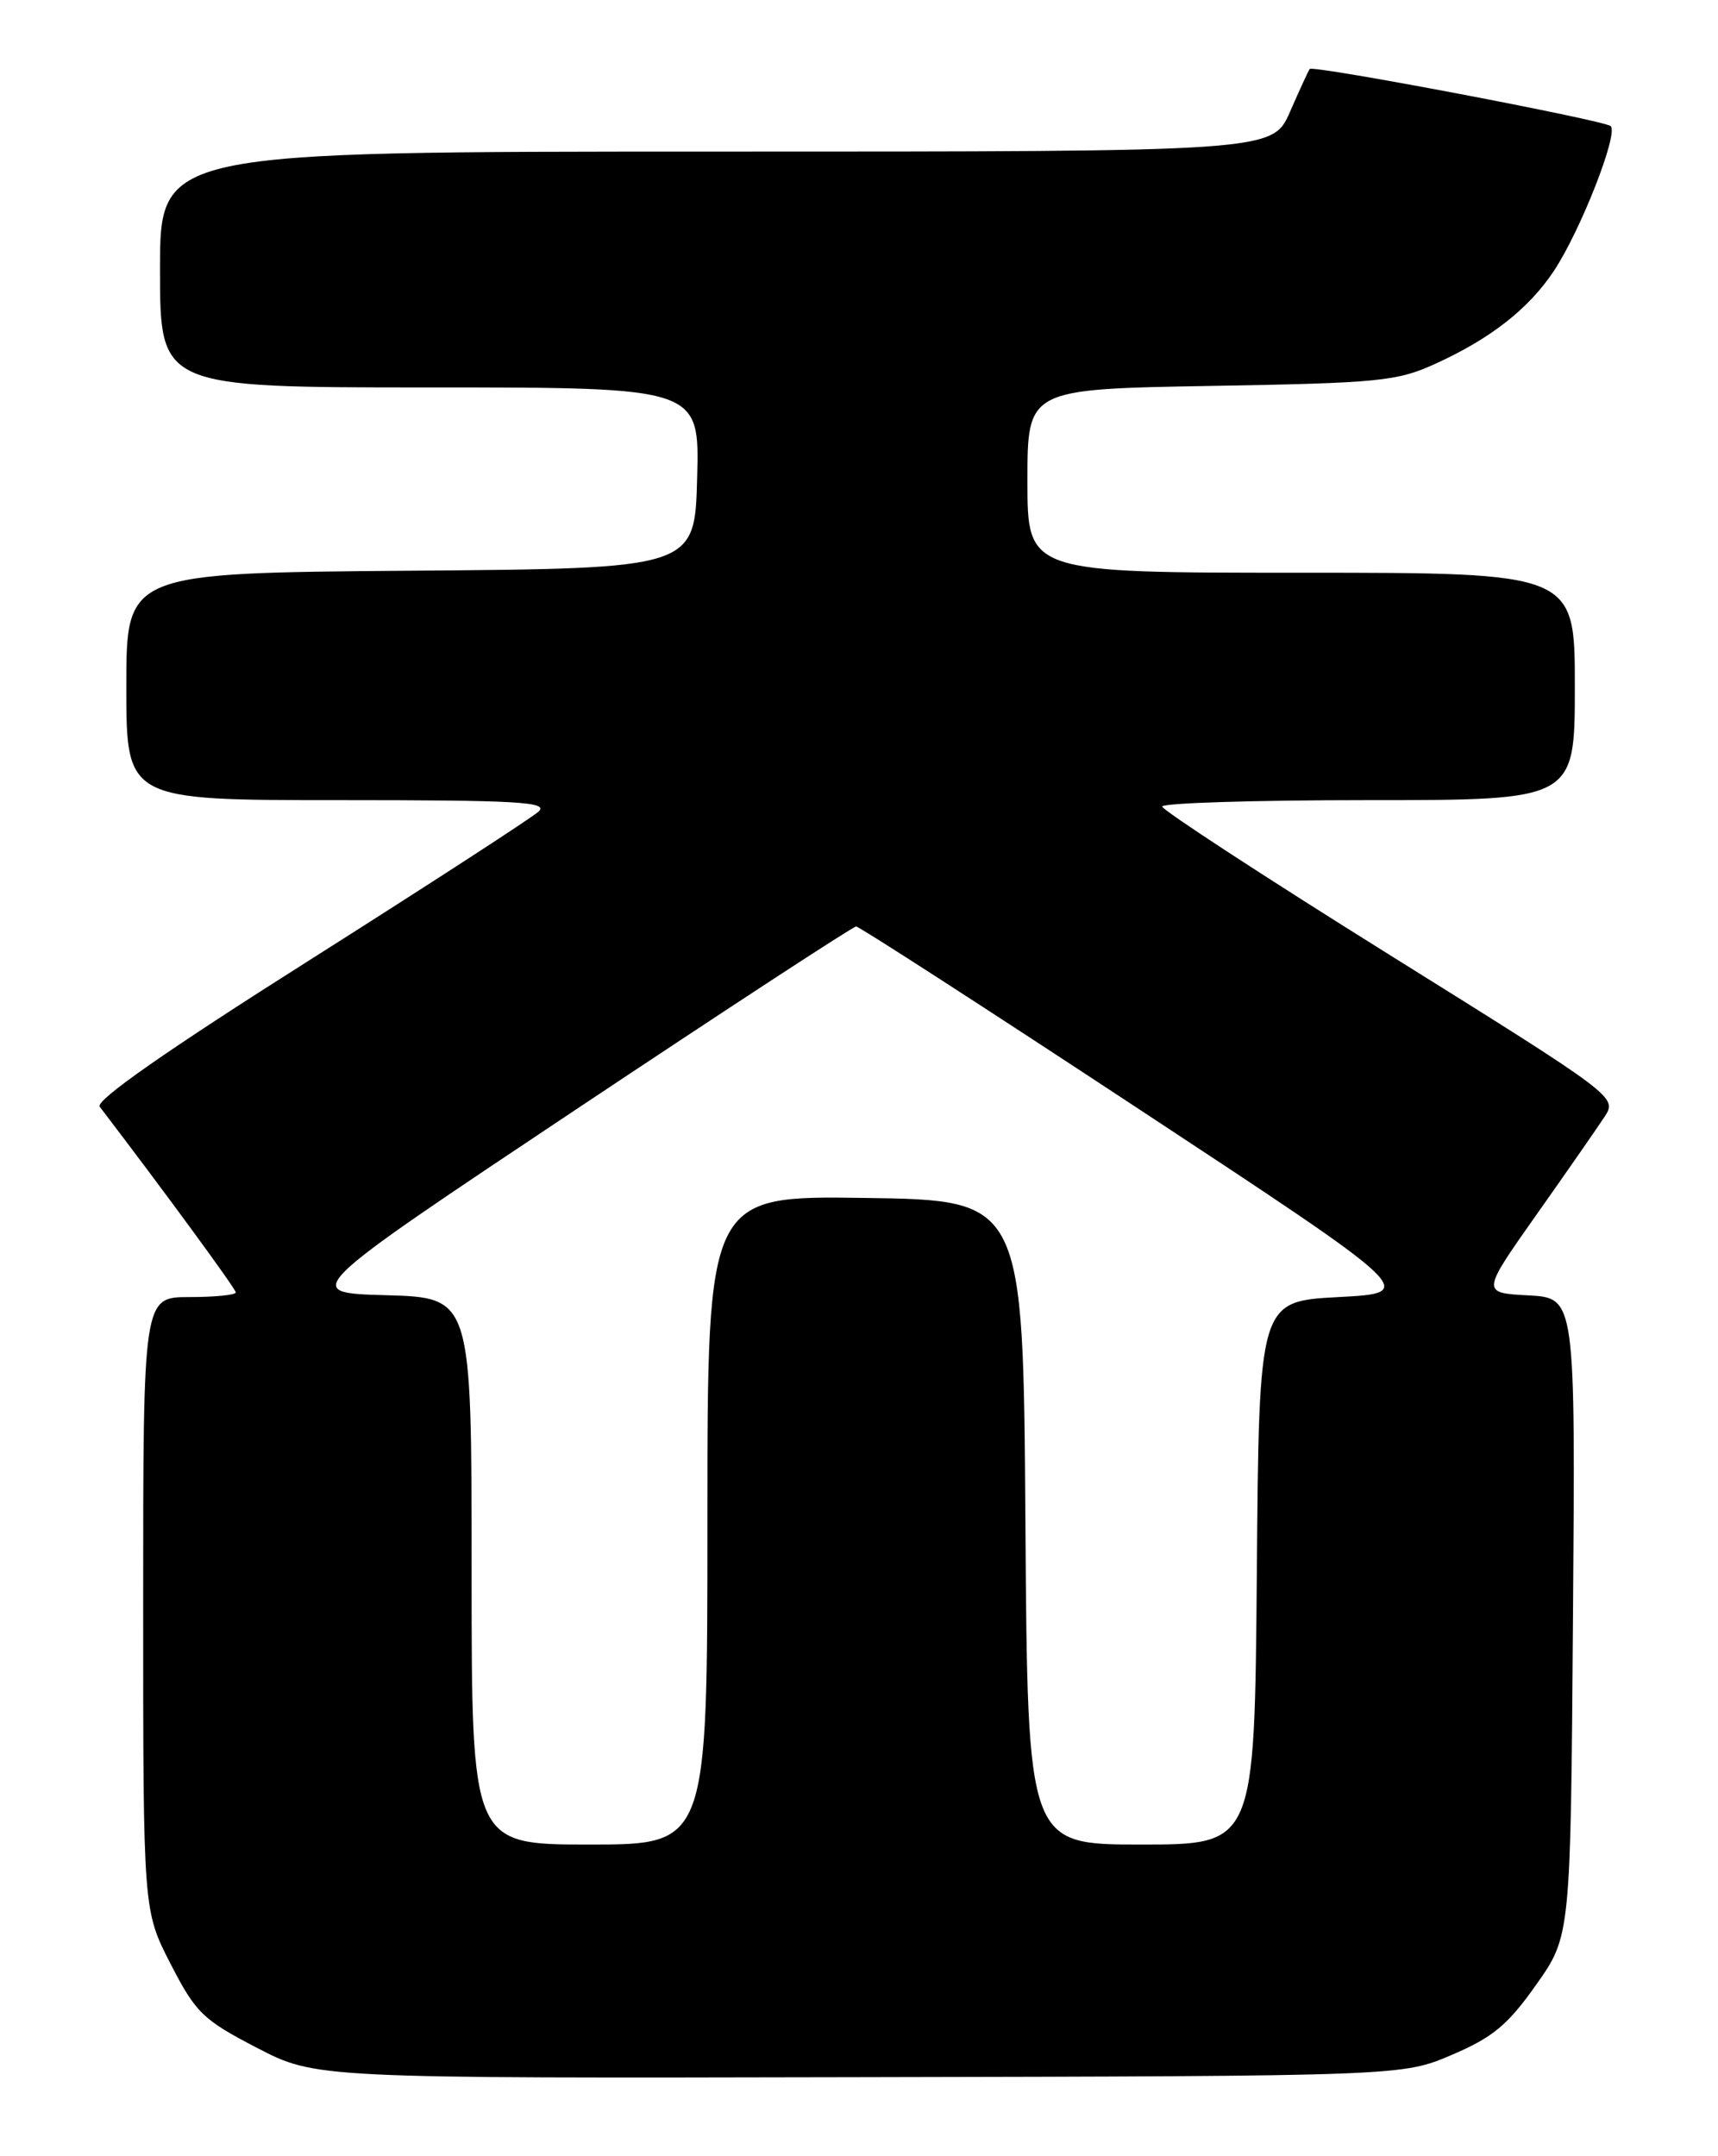<?xml version="1.0" encoding="UTF-8" standalone="no"?>
<!DOCTYPE svg PUBLIC "-//W3C//DTD SVG 1.1//EN" "http://www.w3.org/Graphics/SVG/1.1/DTD/svg11.dtd" >
<svg xmlns="http://www.w3.org/2000/svg" xmlns:xlink="http://www.w3.org/1999/xlink" version="1.1" viewBox="0 0 204 256">
 <g >
 <path fill="currentColor"
d=" M 172.40 243.97 C 177.25 241.90 179.03 240.43 182.40 235.66 C 186.50 229.86 186.50 229.86 186.78 191.98 C 187.07 154.10 187.07 154.10 181.48 153.80 C 175.90 153.50 175.90 153.50 182.43 144.24 C 186.03 139.14 189.66 133.92 190.51 132.62 C 192.06 130.26 192.06 130.26 165.03 113.39 C 150.16 104.11 138.00 96.17 138.00 95.76 C 138.00 95.34 149.03 95.00 162.50 95.00 C 187.00 95.00 187.00 95.00 187.00 81.50 C 187.00 68.00 187.00 68.00 154.50 68.00 C 122.00 68.00 122.00 68.00 122.00 57.10 C 122.00 46.20 122.00 46.20 143.75 45.82 C 163.74 45.48 165.90 45.27 170.44 43.19 C 177.02 40.20 181.55 36.64 184.53 32.14 C 187.70 27.34 192.23 15.79 191.25 14.97 C 190.40 14.26 155.93 7.71 155.52 8.19 C 155.38 8.36 154.33 10.64 153.19 13.25 C 151.11 18.00 151.11 18.00 85.06 18.00 C 19.00 18.00 19.00 18.00 19.00 32.00 C 19.00 46.00 19.00 46.00 51.03 46.00 C 83.07 46.00 83.07 46.00 82.78 56.75 C 82.50 67.50 82.50 67.50 48.75 67.76 C 15.00 68.03 15.00 68.03 15.00 81.51 C 15.00 95.00 15.00 95.00 40.21 95.00 C 61.44 95.00 65.20 95.21 63.96 96.35 C 63.16 97.09 50.91 105.03 36.75 114.00 C 19.68 124.80 11.29 130.67 11.84 131.40 C 19.51 141.44 28.00 153.03 28.00 153.45 C 28.00 153.75 25.52 154.00 22.50 154.00 C 17.00 154.00 17.00 154.00 17.00 190.41 C 17.00 226.83 17.00 226.83 20.25 233.16 C 23.25 238.99 24.08 239.80 30.50 243.13 C 37.50 246.76 37.50 246.76 102.00 246.62 C 166.50 246.49 166.50 246.49 172.40 243.97 Z  M 56.00 186.53 C 56.00 154.07 56.00 154.07 45.86 153.78 C 35.72 153.50 35.72 153.50 68.36 131.75 C 86.31 119.79 101.29 110.00 101.66 110.00 C 102.02 110.00 117.18 119.79 135.34 131.75 C 168.37 153.50 168.37 153.50 158.94 154.00 C 149.50 154.50 149.50 154.50 149.24 186.75 C 148.97 219.00 148.97 219.00 135.50 219.00 C 122.02 219.00 122.02 219.00 121.76 180.75 C 121.50 142.50 121.50 142.50 102.75 142.23 C 84.00 141.96 84.00 141.96 84.00 180.48 C 84.00 219.00 84.00 219.00 70.00 219.00 C 56.00 219.00 56.00 219.00 56.00 186.53 Z "/>
</g>
</svg>